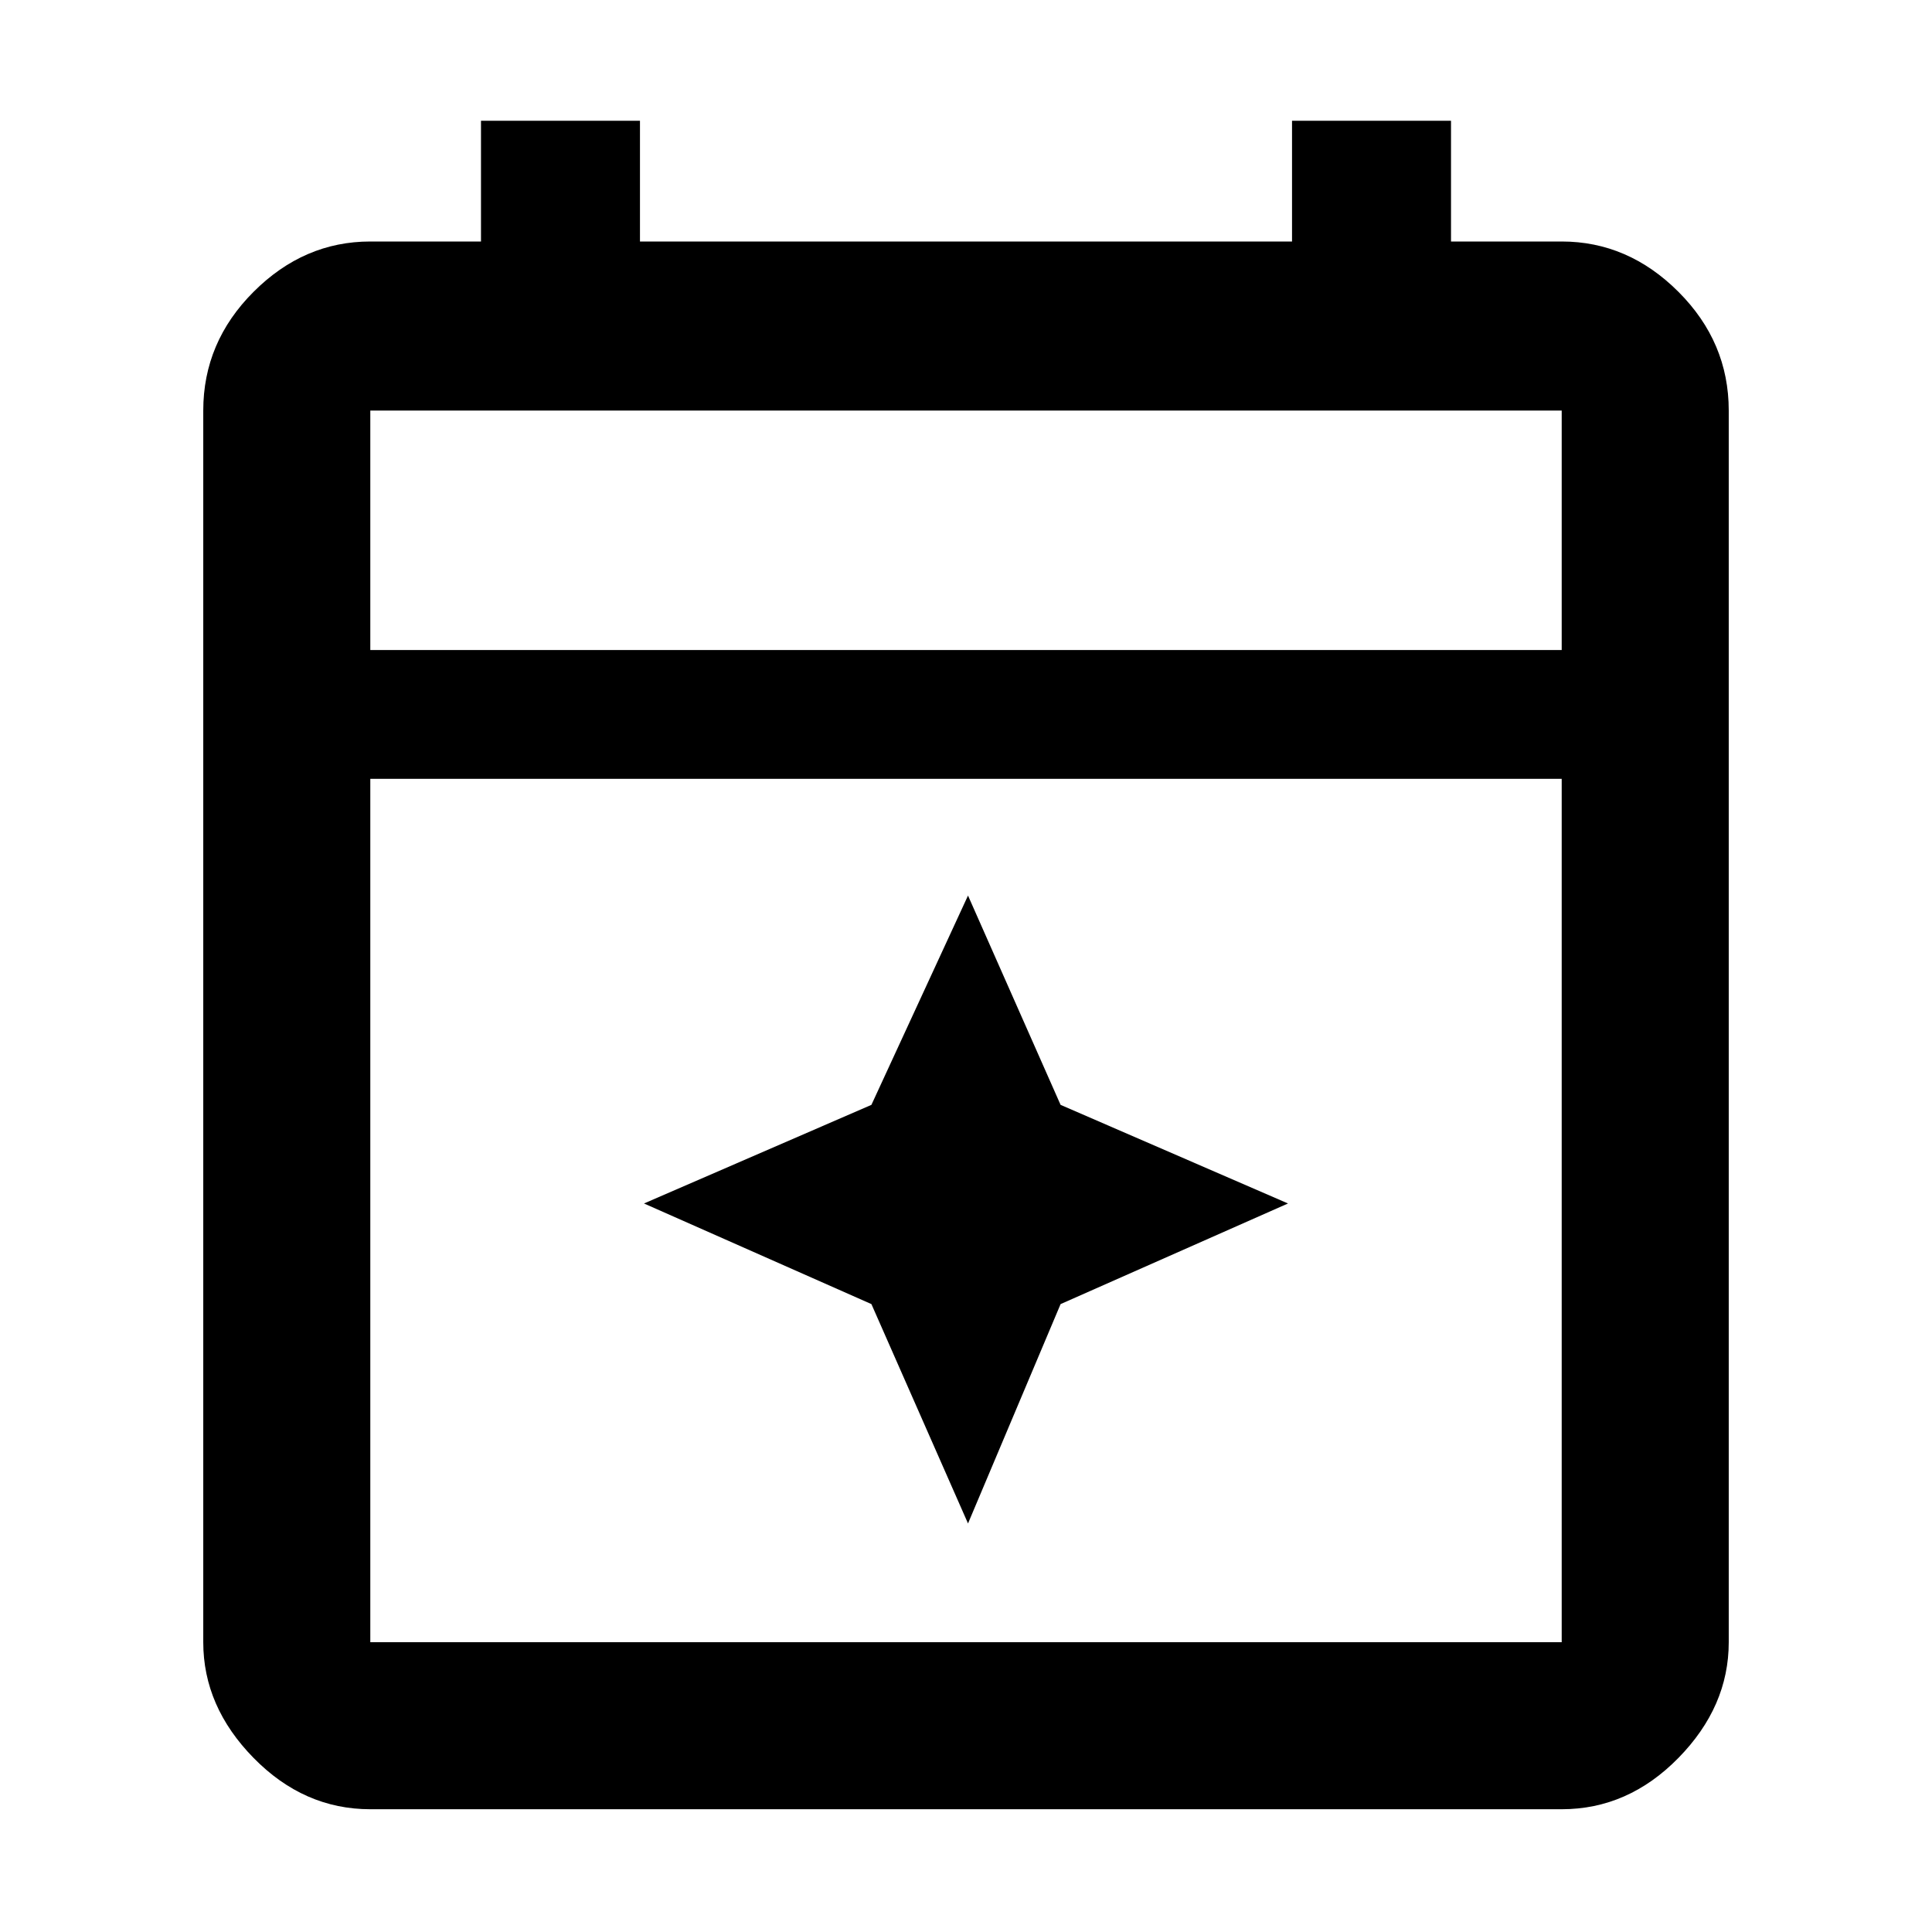 <svg xmlns="http://www.w3.org/2000/svg" height="48" width="48"><path d="m24.05 37.85-2.4-5.45L16 29.9l5.65-2.45 2.4-5.2 2.3 5.2L32 29.9l-5.65 2.5ZM9.2 44.95q-1.65 0-2.9-1.275T5.05 40.8V10.2q0-1.7 1.25-2.95Q7.55 6 9.2 6h2.75V3h3.95v3h16.2V3h3.95v3h2.75q1.65 0 2.9 1.25t1.25 2.95v30.6q0 1.6-1.25 2.875t-2.9 1.275Zm0-4.15h29.6V19.35H9.2V40.8Zm0-24.65h29.6V10.2H9.2Zm0 0V10.2v5.95Z"/></svg>